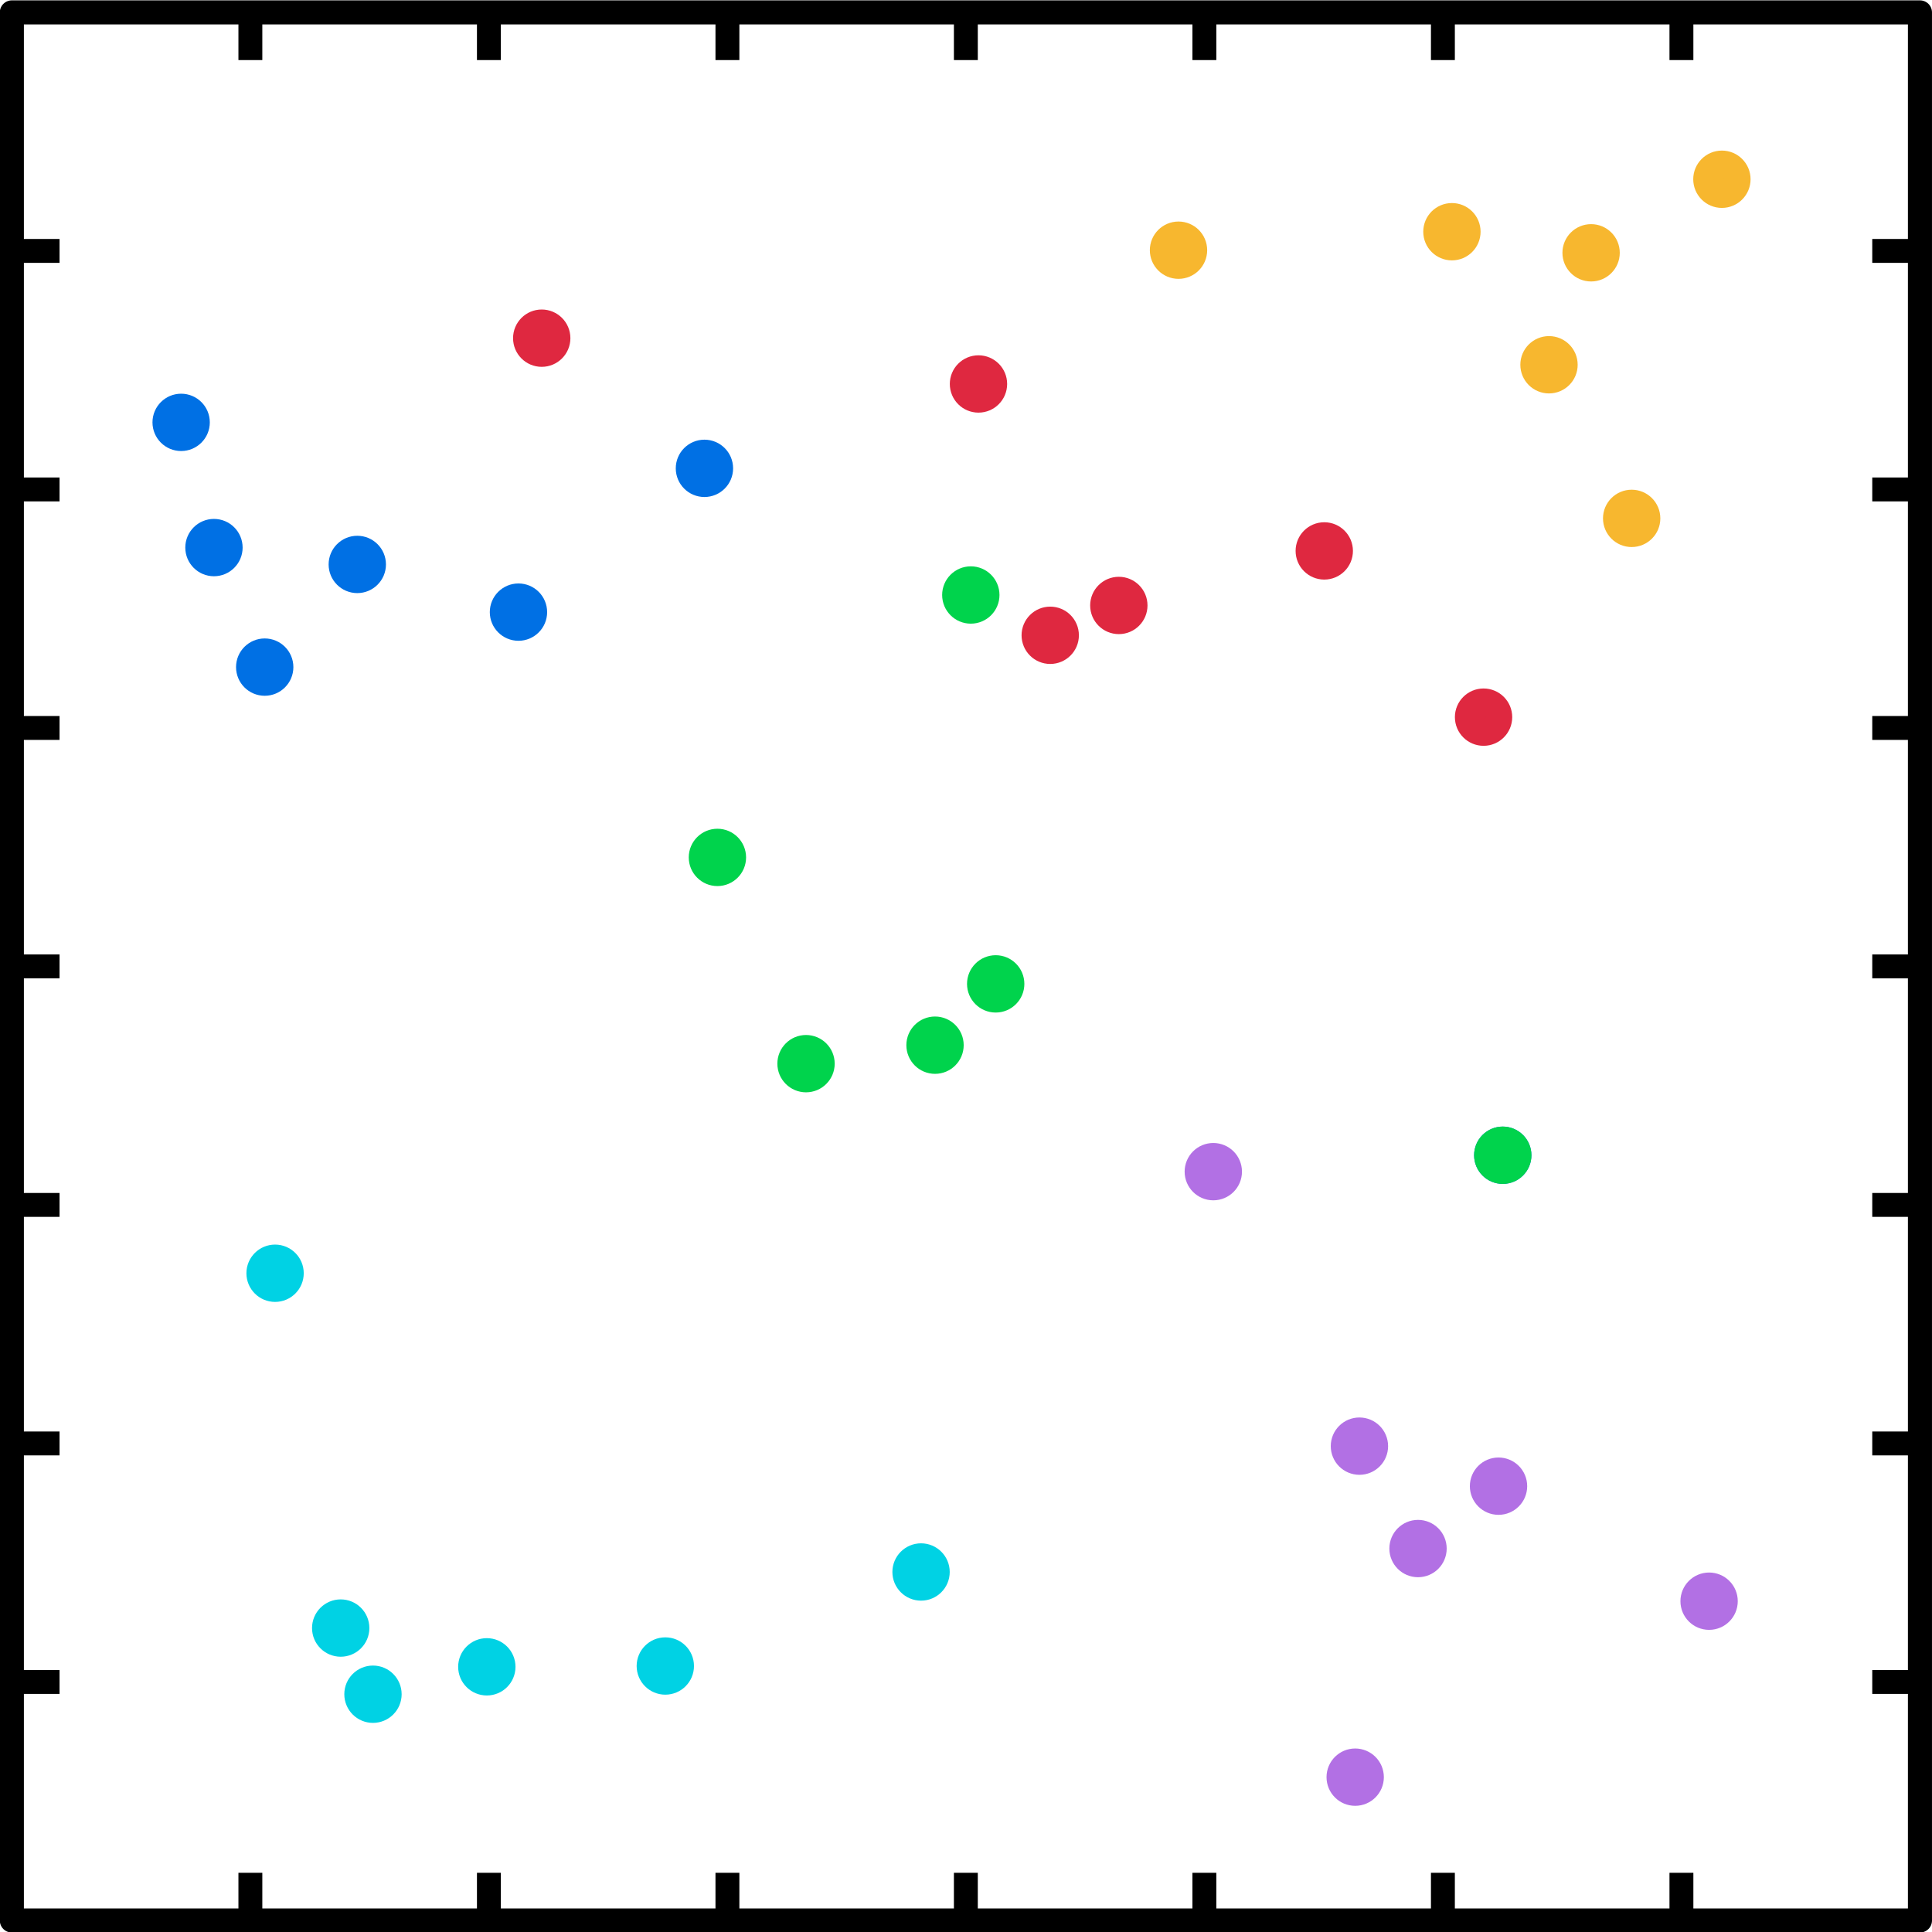 <?xml version="1.0" encoding="UTF-8" standalone="no"?>
<!-- Created with Inkscape (http://www.inkscape.org/) -->

<svg
   xmlns:dc="http://purl.org/dc/elements/1.1/"
   xmlns:cc="http://creativecommons.org/ns#"
   xmlns:rdf="http://www.w3.org/1999/02/22-rdf-syntax-ns#"
   xmlns:svg="http://www.w3.org/2000/svg"
   xmlns="http://www.w3.org/2000/svg"
   xmlns:sodipodi="http://sodipodi.sourceforge.net/DTD/sodipodi-0.dtd"
   xmlns:inkscape="http://www.inkscape.org/namespaces/inkscape"
   width="166.828mm"
   height="166.828mm"
   viewBox="0 0 166.828 166.828"
   version="1.1"
   id="svg16065"
   inkscape:version="0.92.4 (unknown)"
   sodipodi:docname="PCA.svg">
  <defs
     id="defs16059" />
  <sodipodi:namedview
     id="base"
     pagecolor="#ffffff"
     bordercolor="#666666"
     borderopacity="1.0"
     inkscape:pageopacity="0.0"
     inkscape:pageshadow="2"
     inkscape:zoom="0.49497475"
     inkscape:cx="74.021441"
     inkscape:cy="172.25256"
     inkscape:document-units="mm"
     inkscape:current-layer="layer1"
     showgrid="false"
     inkscape:window-width="1377"
     inkscape:window-height="868"
     inkscape:window-x="252"
     inkscape:window-y="151"
     inkscape:window-maximized="0" />
  <g
     inkscape:label="Layer 1"
     inkscape:groupmode="layer"
     id="layer1"
     transform="translate(-77.335,-58.297)">
    <g
       id="g15406"
       transform="matrix(7.784,0,0,7.784,342.493,-522.487)">
      <rect
         y="74.75"
         x="-33.933"
         height="21.167"
         width="21.167"
         id="rect15237"
         style="opacity:1;fill:none;fill-opacity:1;fill-rule:nonzero;stroke:#000000;stroke-width:0.267;stroke-linecap:round;stroke-linejoin:round;stroke-miterlimit:10;stroke-dasharray:none;stroke-dashoffset:0;stroke-opacity:1;paint-order:fill markers stroke" />
      <circle
         r="0.149"
         cy="81.66"
         cx="-22.414"
         id="circle15292"
         style="opacity:1;fill:#df2840;fill-opacity:1;fill-rule:nonzero;stroke:#df2840;stroke-width:0.338;stroke-linecap:round;stroke-linejoin:round;stroke-miterlimit:4;stroke-dasharray:none;stroke-dashoffset:0;stroke-opacity:1;paint-order:fill markers stroke" />
      <circle
         style="opacity:1;fill:#df2840;fill-opacity:1;fill-rule:nonzero;stroke:#df2840;stroke-width:0.338;stroke-linecap:round;stroke-linejoin:round;stroke-miterlimit:4;stroke-dasharray:none;stroke-dashoffset:0;stroke-opacity:1;paint-order:fill markers stroke"
         id="circle15294"
         cx="-21.653"
         cy="81.329"
         r="0.149" />
      <circle
         r="0.149"
         cy="81.213"
         cx="-23.295"
         id="circle15296"
         style="opacity:1;fill:#00d34c;fill-opacity:1;fill-rule:nonzero;stroke:#00d34c;stroke-width:0.338;stroke-linecap:round;stroke-linejoin:round;stroke-miterlimit:4;stroke-dasharray:none;stroke-dashoffset:0;stroke-opacity:1;paint-order:fill markers stroke" />
      <circle
         style="opacity:1;fill:#0070e4;fill-opacity:1;fill-rule:nonzero;stroke:#0070e4;stroke-width:0.338;stroke-linecap:round;stroke-linejoin:round;stroke-miterlimit:4;stroke-dasharray:none;stroke-dashoffset:0;stroke-opacity:1;paint-order:fill markers stroke"
         id="circle15298"
         cx="-32.055"
         cy="79.298"
         r="0.149" />
      <circle
         r="0.149"
         cy="79.808"
         cx="-26.25"
         id="circle15300"
         style="opacity:1;fill:#0070e4;fill-opacity:1;fill-rule:nonzero;stroke:#0070e4;stroke-width:0.338;stroke-linecap:round;stroke-linejoin:round;stroke-miterlimit:4;stroke-dasharray:none;stroke-dashoffset:0;stroke-opacity:1;paint-order:fill markers stroke" />
      <circle
         style="opacity:1;fill:#0070e4;fill-opacity:1;fill-rule:nonzero;stroke:#0070e4;stroke-width:0.338;stroke-linecap:round;stroke-linejoin:round;stroke-miterlimit:4;stroke-dasharray:none;stroke-dashoffset:0;stroke-opacity:1;paint-order:fill markers stroke"
         id="circle15302"
         cx="-31.691"
         cy="80.687"
         r="0.149" />
      <circle
         r="0.149"
         cy="82.013"
         cx="-31.128"
         id="circle15304"
         style="opacity:1;fill:#0070e4;fill-opacity:1;fill-rule:nonzero;stroke:#0070e4;stroke-width:0.338;stroke-linecap:round;stroke-linejoin:round;stroke-miterlimit:4;stroke-dasharray:none;stroke-dashoffset:0;stroke-opacity:1;paint-order:fill markers stroke" />
      <circle
         style="opacity:1;fill:#00d34c;fill-opacity:1;fill-rule:nonzero;stroke:#00d34c;stroke-width:0.338;stroke-linecap:round;stroke-linejoin:round;stroke-miterlimit:4;stroke-dasharray:none;stroke-dashoffset:0;stroke-opacity:1;paint-order:fill markers stroke"
         id="circle15306"
         cx="-25.123"
         cy="86.412"
         r="0.149" />
      <circle
         r="0.149"
         cy="86.207"
         cx="-23.692"
         id="circle15308"
         style="opacity:1;fill:#00d34c;fill-opacity:1;fill-rule:nonzero;stroke:#00d34c;stroke-width:0.338;stroke-linecap:round;stroke-linejoin:round;stroke-miterlimit:4;stroke-dasharray:none;stroke-dashoffset:0;stroke-opacity:1;paint-order:fill markers stroke" />
      <circle
         style="opacity:1;fill:#00d34c;fill-opacity:1;fill-rule:nonzero;stroke:#00d34c;stroke-width:0.338;stroke-linecap:round;stroke-linejoin:round;stroke-miterlimit:4;stroke-dasharray:none;stroke-dashoffset:0;stroke-opacity:1;paint-order:fill markers stroke"
         id="circle15310"
         cx="-26.106"
         cy="84.124"
         r="0.149" />
      <circle
         r="0.149"
         cy="78.364"
         cx="-28.055"
         id="circle15312"
         style="opacity:1;fill:#df2840;fill-opacity:1;fill-rule:nonzero;stroke:#df2840;stroke-width:0.338;stroke-linecap:round;stroke-linejoin:round;stroke-miterlimit:4;stroke-dasharray:none;stroke-dashoffset:0;stroke-opacity:1;paint-order:fill markers stroke" />
      <circle
         style="opacity:1;fill:#f7b72f;fill-opacity:1;fill-rule:nonzero;stroke:#f7b72f;stroke-width:0.338;stroke-linecap:round;stroke-linejoin:round;stroke-miterlimit:4;stroke-dasharray:none;stroke-dashoffset:0;stroke-opacity:1;paint-order:fill markers stroke"
         id="circle15314"
         cx="-20.991"
         cy="77.388"
         r="0.149" />
      <circle
         r="0.149"
         cy="80.363"
         cx="-15.964"
         id="circle15316"
         style="opacity:1;fill:#f7b72f;fill-opacity:1;fill-rule:nonzero;stroke:#f7b72f;stroke-width:0.338;stroke-linecap:round;stroke-linejoin:round;stroke-miterlimit:4;stroke-dasharray:none;stroke-dashoffset:0;stroke-opacity:1;paint-order:fill markers stroke" />
      <circle
         style="opacity:1;fill:#f7b72f;fill-opacity:1;fill-rule:nonzero;stroke:#f7b72f;stroke-width:0.338;stroke-linecap:round;stroke-linejoin:round;stroke-miterlimit:4;stroke-dasharray:none;stroke-dashoffset:0;stroke-opacity:1;paint-order:fill markers stroke"
         id="circle15318"
         cx="-16.881"
         cy="78.659"
         r="0.149" />
      <circle
         r="0.149"
         cy="77.183"
         cx="-17.958"
         id="circle15320"
         style="opacity:1;fill:#f7b72f;fill-opacity:1;fill-rule:nonzero;stroke:#f7b72f;stroke-width:0.338;stroke-linecap:round;stroke-linejoin:round;stroke-miterlimit:4;stroke-dasharray:none;stroke-dashoffset:0;stroke-opacity:1;paint-order:fill markers stroke" />
      <circle
         style="opacity:1;fill:#b270e4;fill-opacity:1;fill-rule:nonzero;stroke:#b270e4;stroke-width:0.338;stroke-linecap:round;stroke-linejoin:round;stroke-miterlimit:4;stroke-dasharray:none;stroke-dashoffset:0;stroke-opacity:1;paint-order:fill markers stroke"
         id="circle15322"
         cx="-17.441"
         cy="91.099"
         r="0.149" />
      <circle
         r="0.149"
         cy="92.673"
         cx="-30.285"
         id="circle15324"
         style="opacity:1;fill:#00d2e4;fill-opacity:1;fill-rule:nonzero;stroke:#00d2e4;stroke-width:0.338;stroke-linecap:round;stroke-linejoin:round;stroke-miterlimit:4;stroke-dasharray:none;stroke-dashoffset:0;stroke-opacity:1;paint-order:fill markers stroke" />
      <circle
         style="opacity:1;fill:#00d2e4;fill-opacity:1;fill-rule:nonzero;stroke:#00d2e4;stroke-width:0.338;stroke-linecap:round;stroke-linejoin:round;stroke-miterlimit:4;stroke-dasharray:none;stroke-dashoffset:0;stroke-opacity:1;paint-order:fill markers stroke"
         id="circle15326"
         cx="-28.664"
         cy="93.103"
         r="0.149" />
      <circle
         r="0.149"
         cy="91.791"
         cx="-18.334"
         id="circle15328"
         style="opacity:1;fill:#b270e4;fill-opacity:1;fill-rule:nonzero;stroke:#b270e4;stroke-width:0.338;stroke-linecap:round;stroke-linejoin:round;stroke-miterlimit:4;stroke-dasharray:none;stroke-dashoffset:0;stroke-opacity:1;paint-order:fill markers stroke" />
      <circle
         style="opacity:1;fill:#b270e4;fill-opacity:1;fill-rule:nonzero;stroke:#b270e4;stroke-width:0.338;stroke-linecap:round;stroke-linejoin:round;stroke-miterlimit:4;stroke-dasharray:none;stroke-dashoffset:0;stroke-opacity:1;paint-order:fill markers stroke"
         id="circle15330"
         cx="-15.105"
         cy="92.375"
         r="0.149" />
      <circle
         r="0.149"
         cy="88.737"
         cx="-31.013"
         id="circle15332"
         style="opacity:1;fill:#00d2e4;fill-opacity:1;fill-rule:nonzero;stroke:#00d2e4;stroke-width:0.338;stroke-linecap:round;stroke-linejoin:round;stroke-miterlimit:4;stroke-dasharray:none;stroke-dashoffset:0;stroke-opacity:1;paint-order:fill markers stroke" />
      <circle
         r="0.149"
         cy="93.407"
         cx="-29.927"
         id="circle15336"
         style="opacity:1;fill:#00d2e4;fill-opacity:1;fill-rule:nonzero;stroke:#00d2e4;stroke-width:0.338;stroke-linecap:round;stroke-linejoin:round;stroke-miterlimit:4;stroke-dasharray:none;stroke-dashoffset:0;stroke-opacity:1;paint-order:fill markers stroke" />
      <circle
         r="0.149"
         cy="87.428"
         cx="-17.394"
         id="circle15338"
         style="opacity:1;fill:#0070e4;fill-opacity:1;fill-rule:nonzero;stroke:#0070e4;stroke-width:0.338;stroke-linecap:round;stroke-linejoin:round;stroke-miterlimit:4;stroke-dasharray:none;stroke-dashoffset:0;stroke-opacity:1;paint-order:fill markers stroke" />
      <circle
         style="opacity:1;fill:#b270e4;fill-opacity:1;fill-rule:nonzero;stroke:#b270e4;stroke-width:0.338;stroke-linecap:round;stroke-linejoin:round;stroke-miterlimit:4;stroke-dasharray:none;stroke-dashoffset:0;stroke-opacity:1;paint-order:fill markers stroke"
         id="circle15340"
         cx="-20.605"
         cy="87.61"
         r="0.149" />
      <circle
         r="0.149"
         cy="82.568"
         cx="-17.607"
         id="circle15342"
         style="opacity:1;fill:#df2840;fill-opacity:1;fill-rule:nonzero;stroke:#df2840;stroke-width:0.338;stroke-linecap:round;stroke-linejoin:round;stroke-miterlimit:4;stroke-dasharray:none;stroke-dashoffset:0;stroke-opacity:1;paint-order:fill markers stroke" />
      <circle
         r="0.149"
         cy="81.403"
         cx="-28.313"
         id="circle15344"
         style="opacity:1;fill:#0070e4;fill-opacity:1;fill-rule:nonzero;stroke:#0070e4;stroke-width:0.338;stroke-linecap:round;stroke-linejoin:round;stroke-miterlimit:4;stroke-dasharray:none;stroke-dashoffset:0;stroke-opacity:1;paint-order:fill markers stroke" />
      <circle
         r="0.149"
         cy="80.874"
         cx="-30.101"
         id="circle15346"
         style="opacity:1;fill:#0070e4;fill-opacity:1;fill-rule:nonzero;stroke:#0070e4;stroke-width:0.338;stroke-linecap:round;stroke-linejoin:round;stroke-miterlimit:4;stroke-dasharray:none;stroke-dashoffset:0;stroke-opacity:1;paint-order:fill markers stroke" />
      <circle
         style="opacity:1;fill:#00d34c;fill-opacity:1;fill-rule:nonzero;stroke:#00d34c;stroke-width:0.338;stroke-linecap:round;stroke-linejoin:round;stroke-miterlimit:4;stroke-dasharray:none;stroke-dashoffset:0;stroke-opacity:1;paint-order:fill markers stroke"
         id="circle15348"
         cx="-17.394"
         cy="87.428"
         r="0.149" />
      <circle
         r="0.149"
         cy="85.527"
         cx="-23.019"
         id="circle15350"
         style="opacity:1;fill:#00d34c;fill-opacity:1;fill-rule:nonzero;stroke:#00d34c;stroke-width:0.338;stroke-linecap:round;stroke-linejoin:round;stroke-miterlimit:4;stroke-dasharray:none;stroke-dashoffset:0;stroke-opacity:1;paint-order:fill markers stroke" />
      <circle
         r="0.149"
         cy="94.327"
         cx="-19.031"
         id="circle15352"
         style="opacity:1;fill:#b270e4;fill-opacity:1;fill-rule:nonzero;stroke:#b270e4;stroke-width:0.338;stroke-linecap:round;stroke-linejoin:round;stroke-miterlimit:4;stroke-dasharray:none;stroke-dashoffset:0;stroke-opacity:1;paint-order:fill markers stroke" />
      <circle
         r="0.149"
         cy="90.655"
         cx="-18.984"
         id="circle15354"
         style="opacity:1;fill:#b270e4;fill-opacity:1;fill-rule:nonzero;stroke:#b270e4;stroke-width:0.338;stroke-linecap:round;stroke-linejoin:round;stroke-miterlimit:4;stroke-dasharray:none;stroke-dashoffset:0;stroke-opacity:1;paint-order:fill markers stroke" />
      <circle
         style="opacity:1;fill:#00d2e4;fill-opacity:1;fill-rule:nonzero;stroke:#00d2e4;stroke-width:0.338;stroke-linecap:round;stroke-linejoin:round;stroke-miterlimit:4;stroke-dasharray:none;stroke-dashoffset:0;stroke-opacity:1;paint-order:fill markers stroke"
         id="circle15356"
         cx="-26.684"
         cy="93.094"
         r="0.149" />
      <circle
         style="opacity:1;fill:#00d2e4;fill-opacity:1;fill-rule:nonzero;stroke:#00d2e4;stroke-width:0.338;stroke-linecap:round;stroke-linejoin:round;stroke-miterlimit:4;stroke-dasharray:none;stroke-dashoffset:0;stroke-opacity:1;paint-order:fill markers stroke"
         id="circle15358"
         cx="-23.847"
         cy="92.051"
         r="0.149" />
      <circle
         style="opacity:1;fill:#df2840;fill-opacity:1;fill-rule:nonzero;stroke:#df2840;stroke-width:0.338;stroke-linecap:round;stroke-linejoin:round;stroke-miterlimit:4;stroke-dasharray:none;stroke-dashoffset:0;stroke-opacity:1;paint-order:fill markers stroke"
         id="circle15360"
         cx="-19.374"
         cy="80.724"
         r="0.149" />
      <circle
         style="opacity:1;fill:#df2840;fill-opacity:1;fill-rule:nonzero;stroke:#df2840;stroke-width:0.338;stroke-linecap:round;stroke-linejoin:round;stroke-miterlimit:4;stroke-dasharray:none;stroke-dashoffset:0;stroke-opacity:1;paint-order:fill markers stroke"
         id="circle15362"
         cx="-23.21"
         cy="78.872"
         r="0.149" />
      <circle
         r="0.149"
         cy="76.601"
         cx="-14.963"
         id="circle15364"
         style="opacity:1;fill:#f7b72f;fill-opacity:1;fill-rule:nonzero;stroke:#f7b72f;stroke-width:0.338;stroke-linecap:round;stroke-linejoin:round;stroke-miterlimit:4;stroke-dasharray:none;stroke-dashoffset:0;stroke-opacity:1;paint-order:fill markers stroke" />
      <circle
         style="opacity:1;fill:#f7b72f;fill-opacity:1;fill-rule:nonzero;stroke:#f7b72f;stroke-width:0.338;stroke-linecap:round;stroke-linejoin:round;stroke-miterlimit:4;stroke-dasharray:none;stroke-dashoffset:0;stroke-opacity:1;paint-order:fill markers stroke"
         id="circle15366"
         cx="-16.414"
         cy="77.417"
         r="0.149" />
      <path
         style="fill:none;stroke:#000000;stroke-width:0.265px;stroke-linecap:butt;stroke-linejoin:miter;stroke-opacity:1"
         d="m -33.933,77.396 h 0.529"
         id="path15418"
         inkscape:connector-curvature="0"
         sodipodi:nodetypes="cc" />
      <path
         sodipodi:nodetypes="cc"
         inkscape:connector-curvature="0"
         id="path15420"
         d="m -33.933,80.042 h 0.529"
         style="fill:none;stroke:#000000;stroke-width:0.265px;stroke-linecap:butt;stroke-linejoin:miter;stroke-opacity:1" />
      <path
         sodipodi:nodetypes="cc"
         inkscape:connector-curvature="0"
         id="path15422"
         d="m -33.933,82.688 h 0.529"
         style="fill:none;stroke:#000000;stroke-width:0.265px;stroke-linecap:butt;stroke-linejoin:miter;stroke-opacity:1" />
      <path
         style="fill:none;stroke:#000000;stroke-width:0.265px;stroke-linecap:butt;stroke-linejoin:miter;stroke-opacity:1"
         d="m -33.933,85.333 h 0.529"
         id="path15424"
         inkscape:connector-curvature="0"
         sodipodi:nodetypes="cc" />
      <path
         style="fill:none;stroke:#000000;stroke-width:0.265px;stroke-linecap:butt;stroke-linejoin:miter;stroke-opacity:1"
         d="m -33.933,87.979 h 0.529"
         id="path15426"
         inkscape:connector-curvature="0"
         sodipodi:nodetypes="cc" />
      <path
         sodipodi:nodetypes="cc"
         inkscape:connector-curvature="0"
         id="path15428"
         d="m -33.933,90.625 h 0.529"
         style="fill:none;stroke:#000000;stroke-width:0.265px;stroke-linecap:butt;stroke-linejoin:miter;stroke-opacity:1" />
      <path
         style="fill:none;stroke:#000000;stroke-width:0.265px;stroke-linecap:butt;stroke-linejoin:miter;stroke-opacity:1"
         d="m -33.933,93.271 h 0.529"
         id="path15430"
         inkscape:connector-curvature="0"
         sodipodi:nodetypes="cc" />
      <path
         sodipodi:nodetypes="cc"
         inkscape:connector-curvature="0"
         id="path15432"
         d="m -13.295,77.396 h 0.529"
         style="fill:none;stroke:#000000;stroke-width:0.265px;stroke-linecap:butt;stroke-linejoin:miter;stroke-opacity:1" />
      <path
         style="fill:none;stroke:#000000;stroke-width:0.265px;stroke-linecap:butt;stroke-linejoin:miter;stroke-opacity:1"
         d="m -13.295,80.042 h 0.529"
         id="path15434"
         inkscape:connector-curvature="0"
         sodipodi:nodetypes="cc" />
      <path
         style="fill:none;stroke:#000000;stroke-width:0.265px;stroke-linecap:butt;stroke-linejoin:miter;stroke-opacity:1"
         d="m -13.295,82.688 h 0.529"
         id="path15436"
         inkscape:connector-curvature="0"
         sodipodi:nodetypes="cc" />
      <path
         sodipodi:nodetypes="cc"
         inkscape:connector-curvature="0"
         id="path15438"
         d="m -13.295,85.333 h 0.529"
         style="fill:none;stroke:#000000;stroke-width:0.265px;stroke-linecap:butt;stroke-linejoin:miter;stroke-opacity:1" />
      <path
         sodipodi:nodetypes="cc"
         inkscape:connector-curvature="0"
         id="path15440"
         d="m -13.295,87.979 h 0.529"
         style="fill:none;stroke:#000000;stroke-width:0.265px;stroke-linecap:butt;stroke-linejoin:miter;stroke-opacity:1" />
      <path
         style="fill:none;stroke:#000000;stroke-width:0.265px;stroke-linecap:butt;stroke-linejoin:miter;stroke-opacity:1"
         d="m -13.295,90.625 h 0.529"
         id="path15442"
         inkscape:connector-curvature="0"
         sodipodi:nodetypes="cc" />
      <path
         sodipodi:nodetypes="cc"
         inkscape:connector-curvature="0"
         id="path15444"
         d="m -13.295,93.271 h 0.529"
         style="fill:none;stroke:#000000;stroke-width:0.265px;stroke-linecap:butt;stroke-linejoin:miter;stroke-opacity:1" />
      <path
         style="fill:none;stroke:#000000;stroke-width:0.265px;stroke-linecap:butt;stroke-linejoin:miter;stroke-opacity:1"
         d="M -15.412,74.75 V 75.279"
         id="path15446"
         inkscape:connector-curvature="0"
         sodipodi:nodetypes="cc" />
      <path
         sodipodi:nodetypes="cc"
         inkscape:connector-curvature="0"
         id="path15448"
         d="M -18.058,74.75 V 75.279"
         style="fill:none;stroke:#000000;stroke-width:0.265px;stroke-linecap:butt;stroke-linejoin:miter;stroke-opacity:1" />
      <path
         sodipodi:nodetypes="cc"
         inkscape:connector-curvature="0"
         id="path15450"
         d="M -20.704,74.75 V 75.279"
         style="fill:none;stroke:#000000;stroke-width:0.265px;stroke-linecap:butt;stroke-linejoin:miter;stroke-opacity:1" />
      <path
         style="fill:none;stroke:#000000;stroke-width:0.265px;stroke-linecap:butt;stroke-linejoin:miter;stroke-opacity:1"
         d="M -23.35,74.75 V 75.279"
         id="path15452"
         inkscape:connector-curvature="0"
         sodipodi:nodetypes="cc" />
      <path
         style="fill:none;stroke:#000000;stroke-width:0.265px;stroke-linecap:butt;stroke-linejoin:miter;stroke-opacity:1"
         d="M -25.995,74.75 V 75.279"
         id="path15454"
         inkscape:connector-curvature="0"
         sodipodi:nodetypes="cc" />
      <path
         sodipodi:nodetypes="cc"
         inkscape:connector-curvature="0"
         id="path15456"
         d="M -28.641,74.75 V 75.279"
         style="fill:none;stroke:#000000;stroke-width:0.265px;stroke-linecap:butt;stroke-linejoin:miter;stroke-opacity:1" />
      <path
         style="fill:none;stroke:#000000;stroke-width:0.265px;stroke-linecap:butt;stroke-linejoin:miter;stroke-opacity:1"
         d="M -31.287,74.75 V 75.279"
         id="path15458"
         inkscape:connector-curvature="0"
         sodipodi:nodetypes="cc" />
      <path
         sodipodi:nodetypes="cc"
         inkscape:connector-curvature="0"
         id="path15460"
         d="m -15.412,95.388 v 0.529"
         style="fill:none;stroke:#000000;stroke-width:0.265px;stroke-linecap:butt;stroke-linejoin:miter;stroke-opacity:1" />
      <path
         style="fill:none;stroke:#000000;stroke-width:0.265px;stroke-linecap:butt;stroke-linejoin:miter;stroke-opacity:1"
         d="m -18.058,95.388 v 0.529"
         id="path15462"
         inkscape:connector-curvature="0"
         sodipodi:nodetypes="cc" />
      <path
         style="fill:none;stroke:#000000;stroke-width:0.265px;stroke-linecap:butt;stroke-linejoin:miter;stroke-opacity:1"
         d="m -20.704,95.388 v 0.529"
         id="path15464"
         inkscape:connector-curvature="0"
         sodipodi:nodetypes="cc" />
      <path
         sodipodi:nodetypes="cc"
         inkscape:connector-curvature="0"
         id="path15466"
         d="m -23.35,95.388 v 0.529"
         style="fill:none;stroke:#000000;stroke-width:0.265px;stroke-linecap:butt;stroke-linejoin:miter;stroke-opacity:1" />
      <path
         sodipodi:nodetypes="cc"
         inkscape:connector-curvature="0"
         id="path15468"
         d="m -25.995,95.388 v 0.529"
         style="fill:none;stroke:#000000;stroke-width:0.265px;stroke-linecap:butt;stroke-linejoin:miter;stroke-opacity:1" />
      <path
         style="fill:none;stroke:#000000;stroke-width:0.265px;stroke-linecap:butt;stroke-linejoin:miter;stroke-opacity:1"
         d="m -28.641,95.388 v 0.529"
         id="path15470"
         inkscape:connector-curvature="0"
         sodipodi:nodetypes="cc" />
      <path
         sodipodi:nodetypes="cc"
         inkscape:connector-curvature="0"
         id="path15472"
         d="m -31.287,95.388 v 0.529"
         style="fill:none;stroke:#000000;stroke-width:0.265px;stroke-linecap:butt;stroke-linejoin:miter;stroke-opacity:1" />
    </g>
  </g>
</svg>

